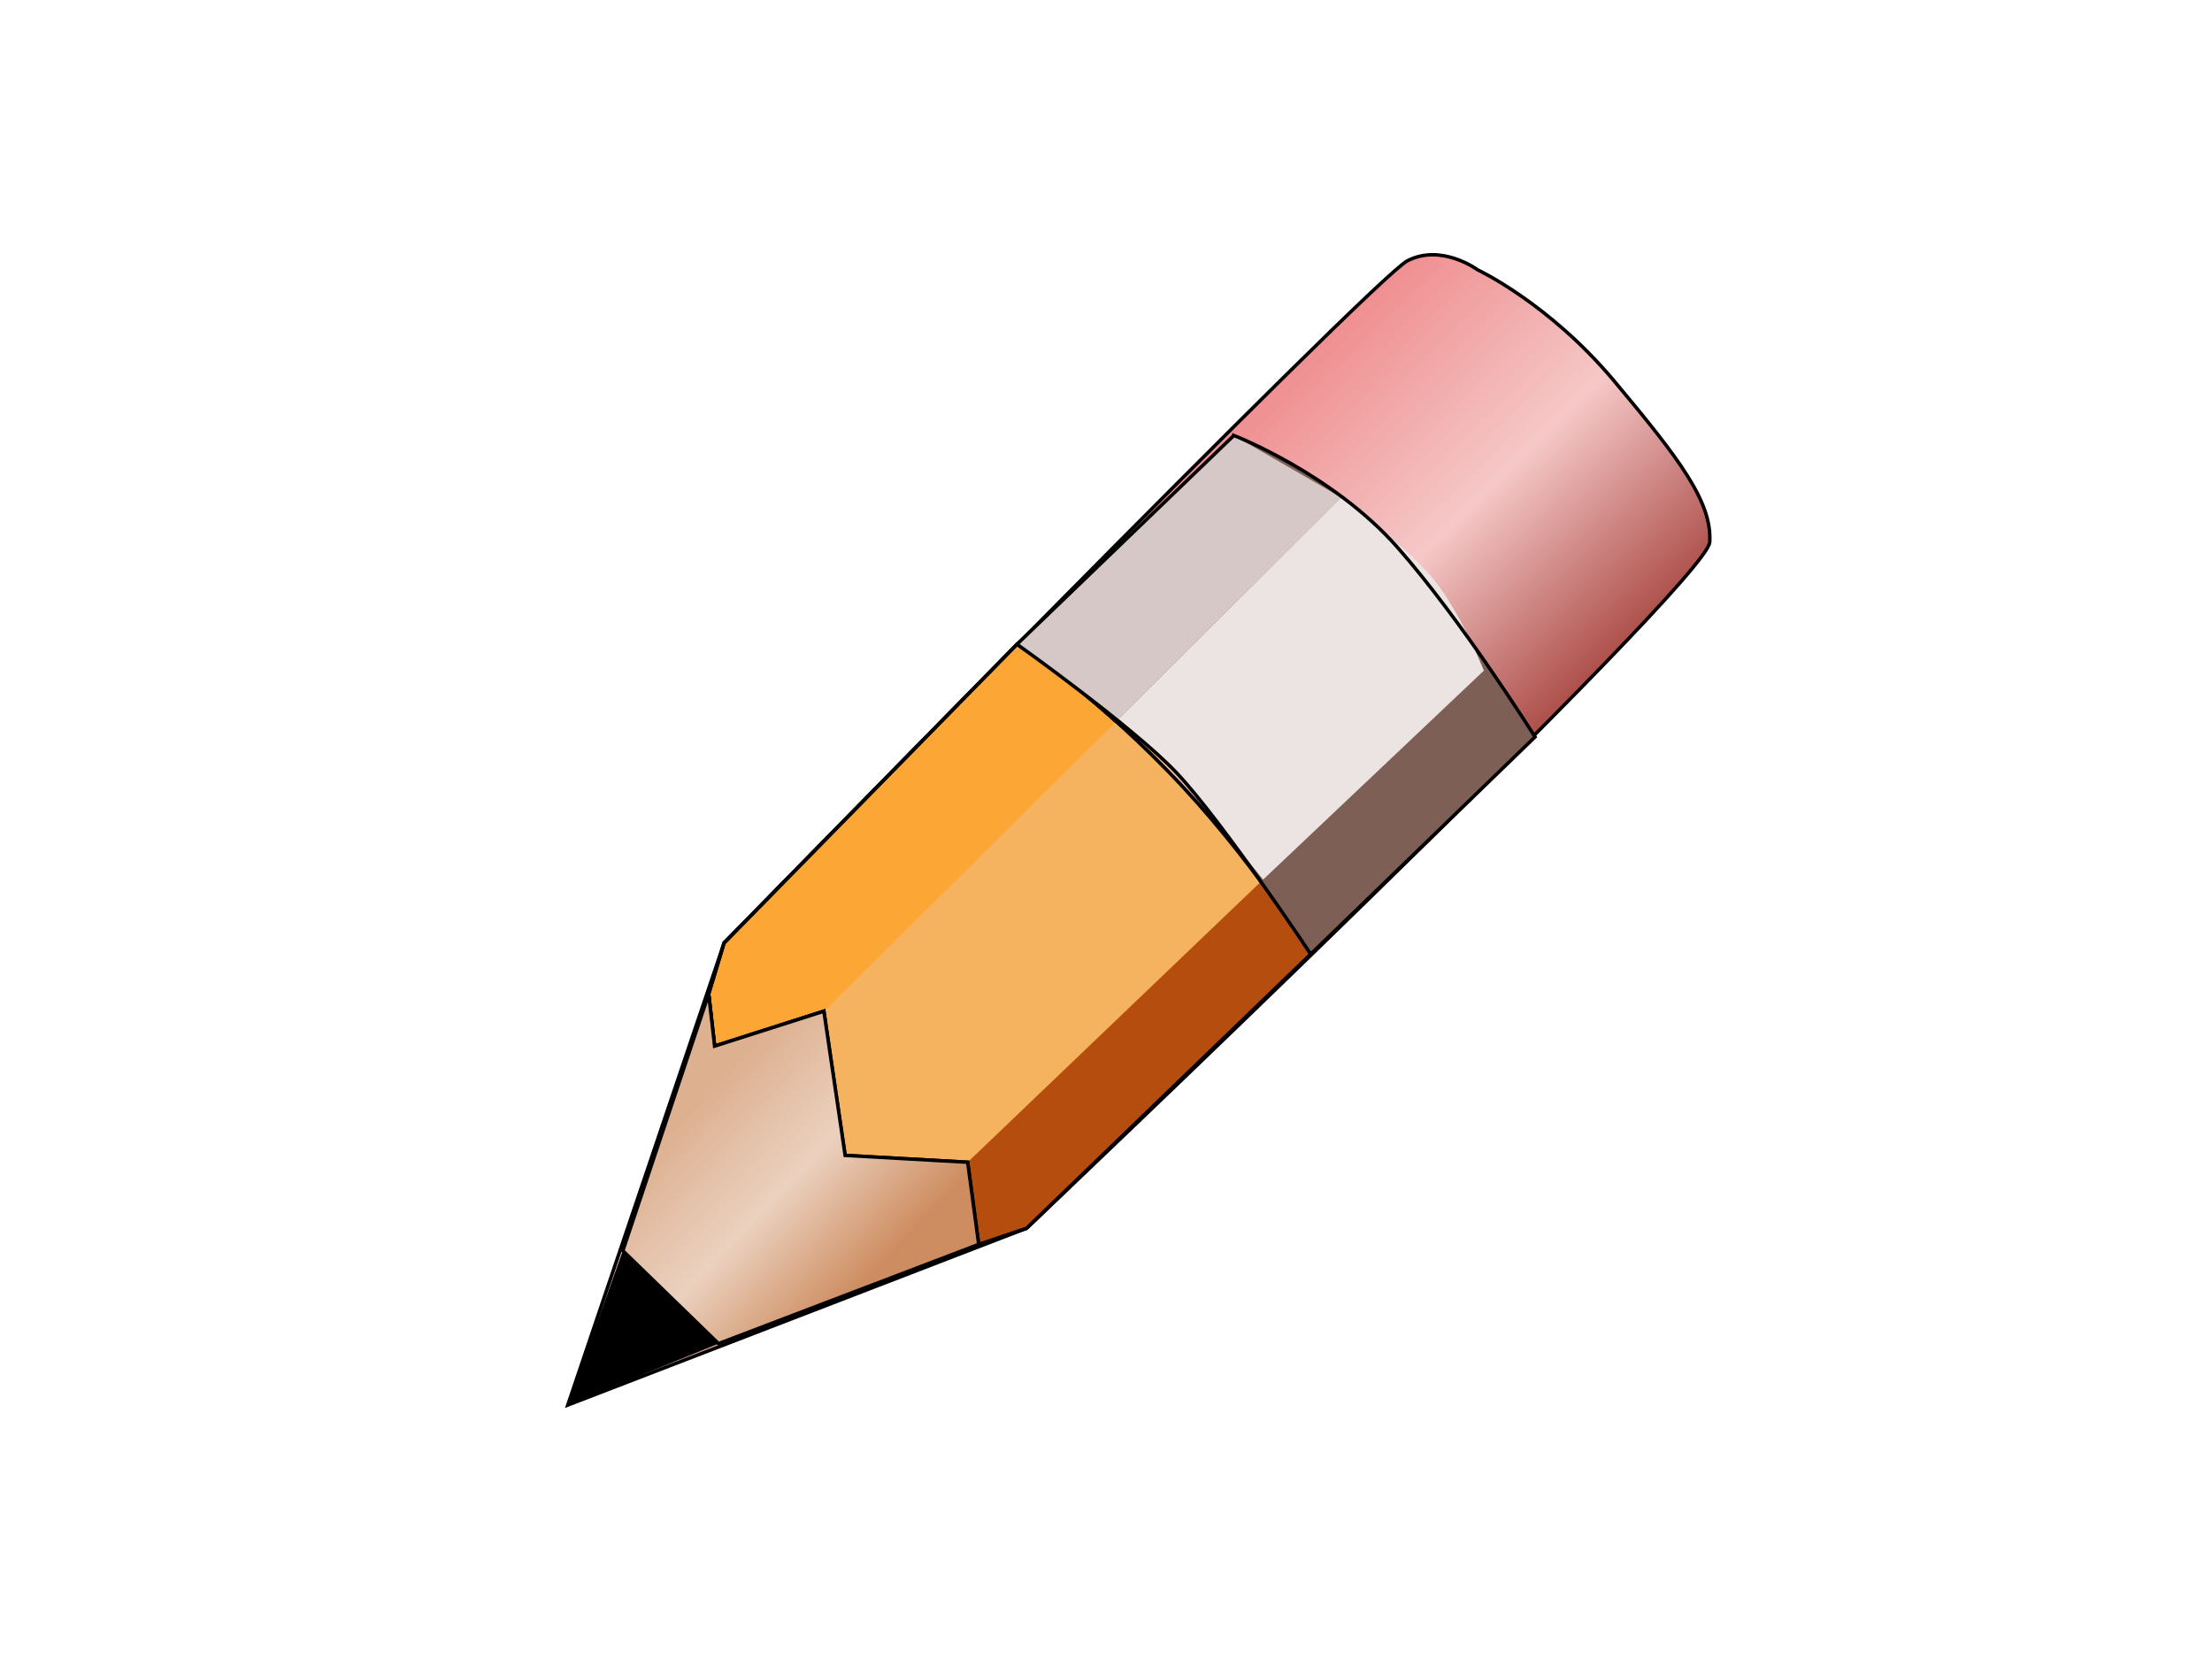 <?xml version="1.0" encoding="UTF-8"?>
<svg width="640" height="480" xmlns="http://www.w3.org/2000/svg" xmlns:xlink="http://www.w3.org/1999/xlink">
 <g>
  <title>Layer 1</title>
  <g id="svg_38">
   <defs transform="translate(30, -2) translate(-94, -93) translate(-7) translate(79, 13) translate(-37, -377) translate(-0) scale(2.123) translate(0) translate(178.713, 150.451) scale(2.165, 1.986) translate(-178.713, -150.451) translate(8.168, 3.622) scale(1.275, 1.352) translate(-8.168, -3.622) translate(94.244, 77.098) scale(1.05, 1.046) translate(-94.244, -77.098) translate(15.356, 1.554) scale(1.124, 1.084) translate(-15.356, -1.554) translate(88.016, 73.572) scale(1.089, 1.017) translate(-88.016, -73.572) translate(79.869, 72.331) scale(0.649) translate(-79.869, -72.331) translate(103.9, 17.544) scale(1.035, 1.082) translate(-103.9, -17.544) translate(26.523, 16.41) scale(0.878, 1) translate(-26.523, -16.41)">
    <linearGradient id="svg_20">
     <stop stop-color="#ddb090" id="svg_30" offset="0"/>
     <stop stop-color="#ebd1bf" offset="0.5" id="svg_29"/>
     <stop stop-color="#ce8d60" id="svg_28" offset="1"/>
    </linearGradient>
    <linearGradient id="svg_22">
     <stop stop-color="#f09092" id="svg_27" offset="0"/>
     <stop stop-color="#f2acac" offset="0.25" id="svg_26"/>
     <stop stop-color="#f5c8c7" offset="0.5" id="svg_25"/>
     <stop stop-color="#cf8885" id="svg_24" offset="0.75"/>
     <stop stop-color="#aa4944" id="svg_23" offset="1"/>
    </linearGradient>
    <linearGradient gradientTransform="matrix(4.444, 0, 0, 4.614, -856.766, -2155.89)" gradientUnits="userSpaceOnUse" y2="508.321" x2="298.991" y1="487.986" x1="279.917" id="svg_15" xlink:href="#svg_22"/>
    <linearGradient gradientTransform="matrix(4.444, 0, 0, 4.614, -856.766, -2155.89)" gradientUnits="userSpaceOnUse" y2="549.689" x2="247.019" y1="538.618" x1="235.886" id="svg_8" xlink:href="#svg_20"/>
   </defs>
   <g id="svg_2">
    <path fill="url(#svg_15)" stroke="#000000" stroke-width="1px" id="svg_14" d="m164.272,406.529l14.469,-42.77l30.765,-90.937c0,0 187.801,-192.285 197.707,-197.373c9.907,-5.089 20.322,2.628 20.322,2.628c0,0 20.599,9.613 39.465,32.128c18.865,22.515 28.344,34.936 27.685,46.626c-0.659,11.689 -197.661,198.537 -197.661,198.537l-87.701,33.799l-45.051,17.362z"/>
    <path fill="#fba635" stroke="#000000" stroke-width="1px" id="svg_13" d="m205.038,287.589l1.722,15.085l31.61,-10.099l6.149,41.717l35.459,1.981l3.19,23.769l13.854,-4.674l82.213,-79.316c0,0 -17.414,-28.408 -41.418,-53.035c-23.814,-24.432 -43.574,-36.617 -43.574,-36.617l-84.739,86.421l-4.468,14.768z"/>
    <path fill="#f5b25f" id="svg_12" d="m238.371,292.576l84.832,-84.093c0,0 5.161,2.694 21.039,20.672c15.877,17.978 21.223,25.329 21.223,25.329l-85.485,81.789l-35.459,-1.98l-6.149,-41.717z"/>
    <path fill="#b54d0e" id="svg_11" d="m283.17,360.042l13.854,-4.675l82.213,-79.316l-13.773,-21.567l-85.485,81.789l3.19,23.769z"/>
    <path fill="#000000" id="svg_10" d="m180.209,361.876l27.683,26.873l-43.62,17.78l15.937,-44.653z"/>
    <path fill="none" stroke="#000000" stroke-width="1px" d="m205.038,287.589l1.722,15.085l31.61,-10.099l6.149,41.717l35.459,1.981l3.19,23.769l13.854,-4.674l82.213,-79.316c0,0 -17.414,-28.408 -41.418,-53.035c-23.814,-24.432 -43.574,-36.617 -43.574,-36.617l-84.739,86.421l-4.468,14.768z" id="svg_9"/>
    <path fill="url(#svg_8)" stroke="#000000" stroke-width="1px" id="svg_7" d="m180.209,361.876l27.683,26.873l75.277,-28.706l-3.19,-23.769l-35.459,-1.98l-6.149,-41.717l-31.61,10.099l-1.722,-15.086l-24.829,74.286z"/>
    <path fill="#7e5f56" id="svg_6" d="m356.992,125.992c0,0 28.518,11.024 47.337,32.374c18.819,21.351 39.805,54.853 39.805,54.853l-64.897,62.833c0,0 -28.153,-44.274 -42.094,-55.921c-13.941,-11.648 -42.898,-33.731 -42.898,-33.731l62.747,-60.408z"/>
    <path fill="#d6c8c6" id="svg_5" d="m294.246,186.4l28.957,22.083l64.827,-64.579l-31.038,-17.912l-62.747,60.408"/>
    <path fill="#ece4e2" id="svg_4" d="m323.202,208.483l17.214,15.117l25.048,30.885l63.868,-60.456c0,0 -7.491,-18.92 -16.293,-28.455c-8.803,-9.535 -25.009,-21.669 -25.009,-21.669"/>
    <path fill="none" stroke="#000000" stroke-width="1px" d="m356.992,125.992c0,0 28.518,11.024 47.337,32.374c18.819,21.351 39.805,54.853 39.805,54.853l-64.897,62.833c0,0 -25.337,-38.161 -38.821,-52.452c-12.522,-13.271 -46.171,-37.199 -46.171,-37.199l62.747,-60.408z" id="svg_3"/>
   </g>
  </g>
 </g>
</svg>